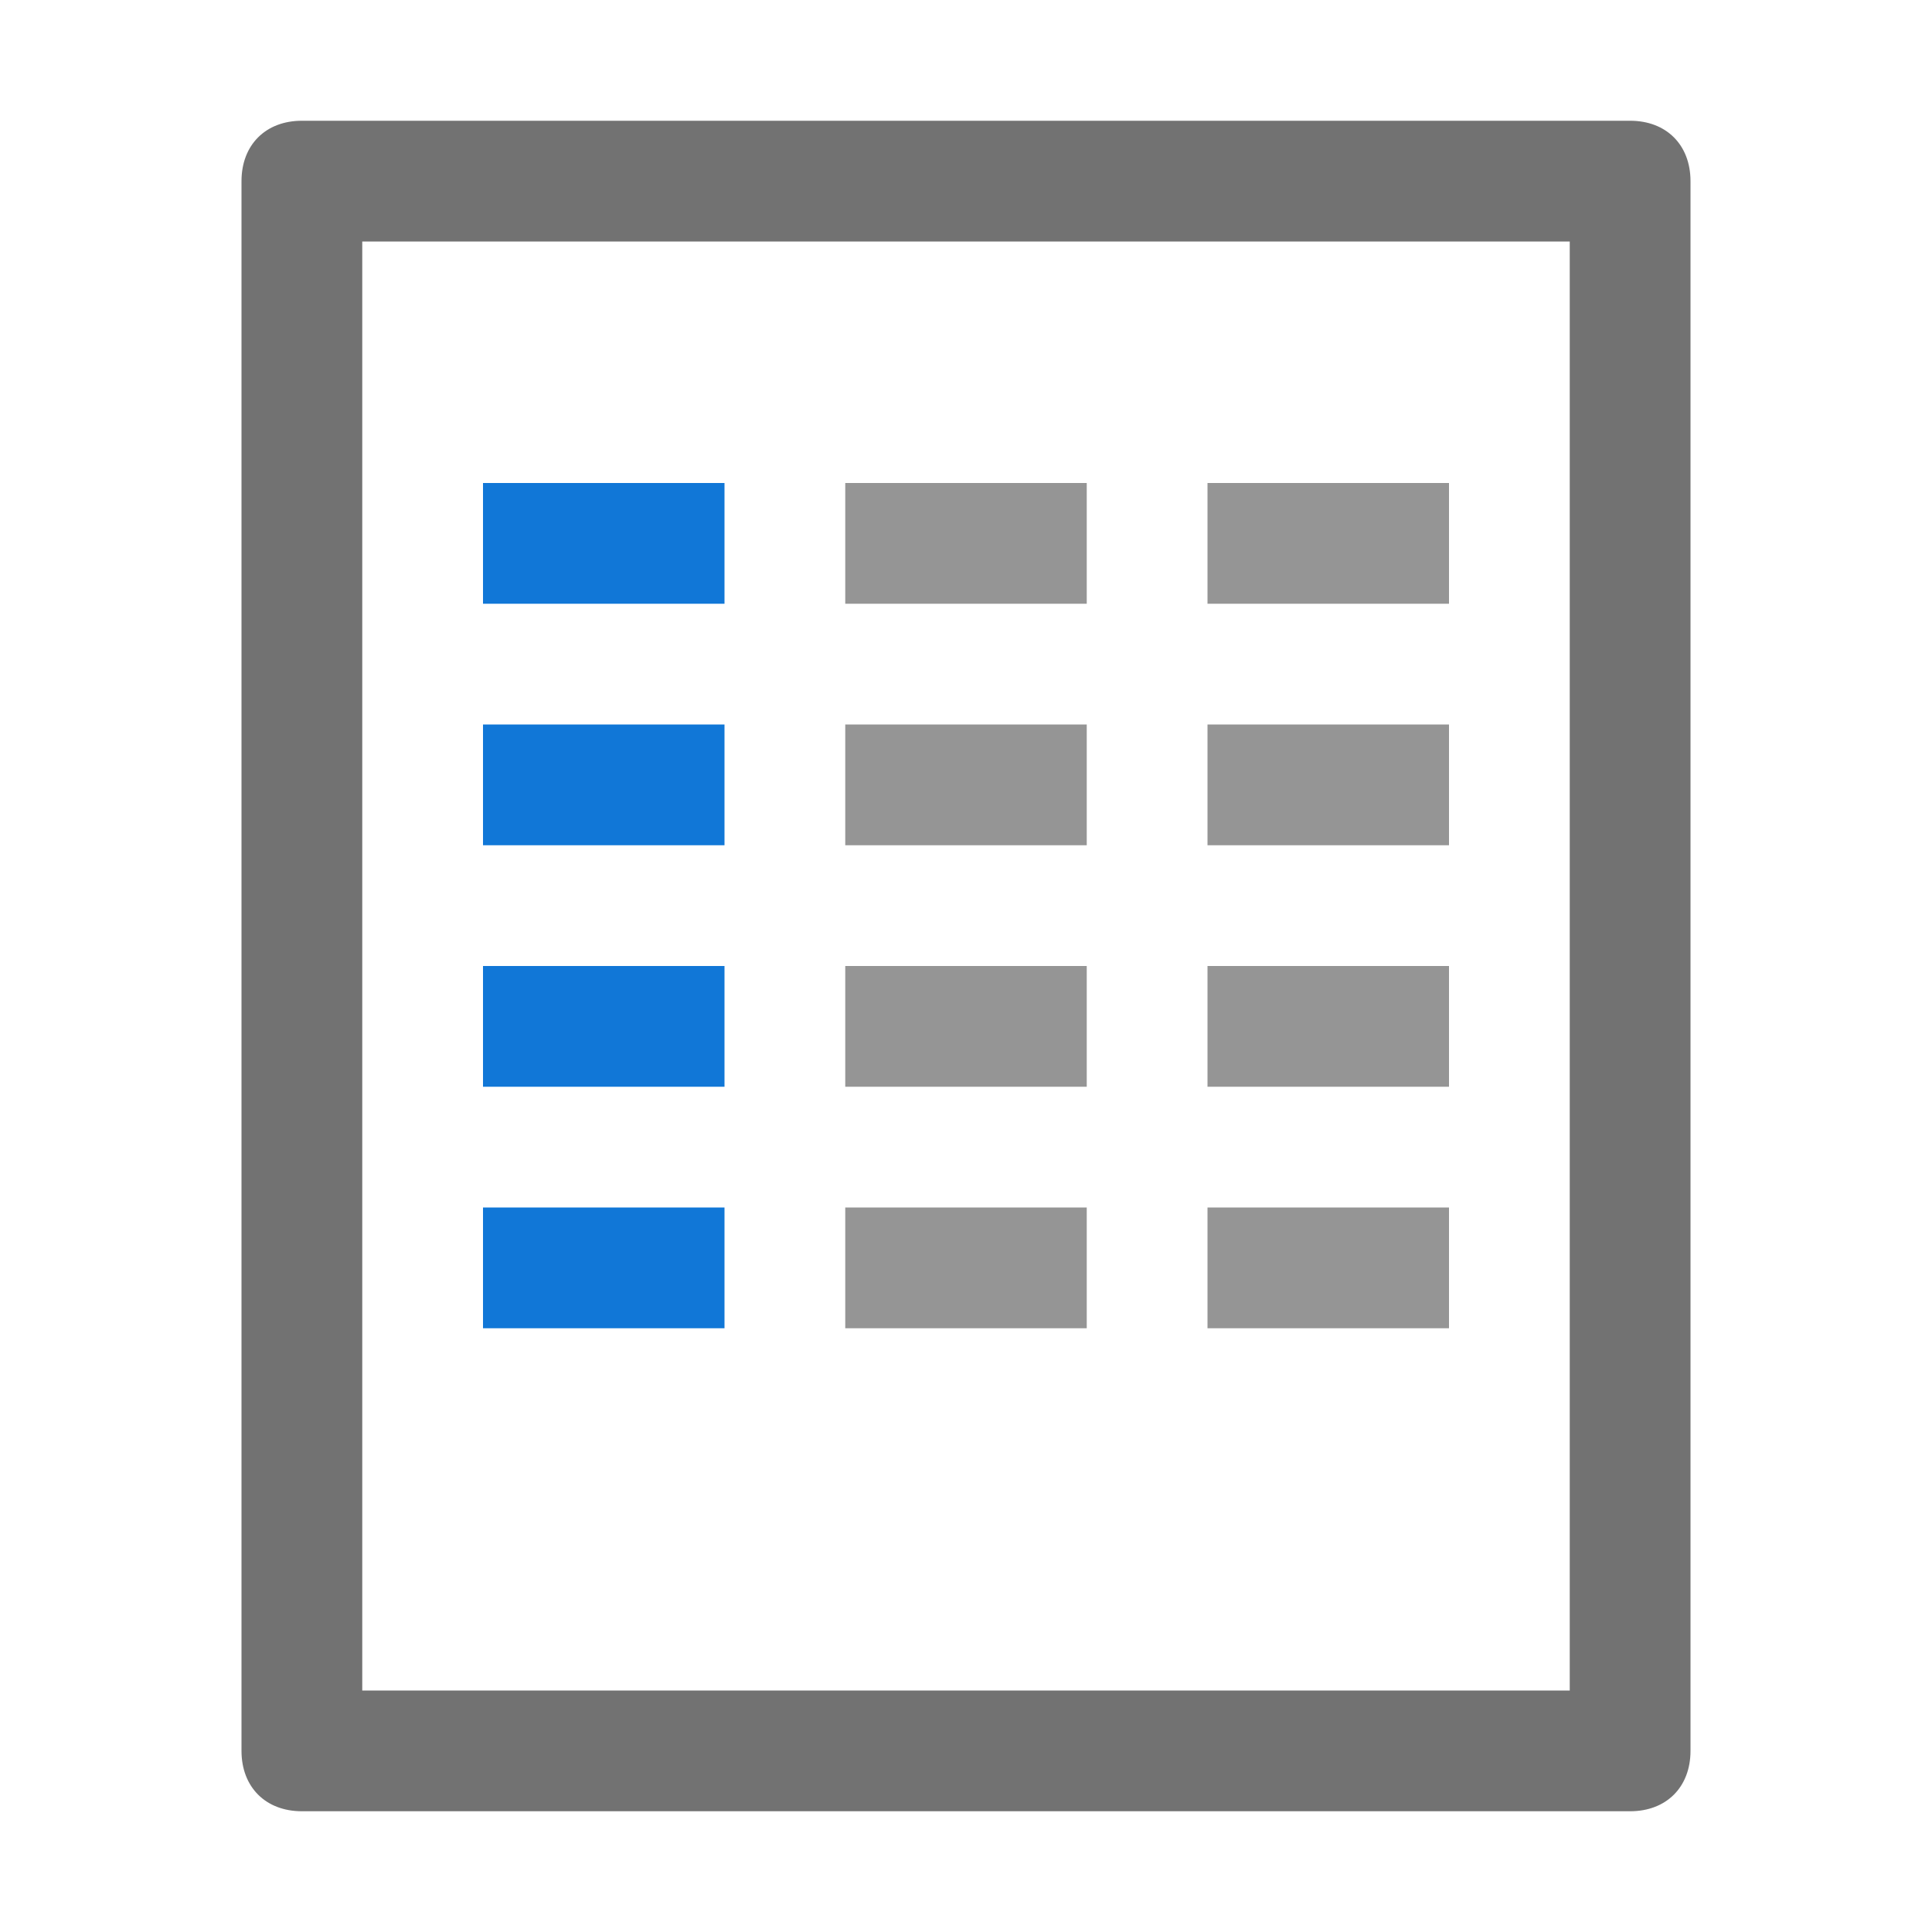 <?xml version="1.0" encoding="utf-8"?>
<!-- Generator: Adobe Illustrator 21.0.2, SVG Export Plug-In . SVG Version: 6.00 Build 0)  -->
<svg version="1.1" id="Repeat_All_Item_Labels_Pivot_Table"
	 xmlns="http://www.w3.org/2000/svg" xmlns:xlink="http://www.w3.org/1999/xlink" x="0px" y="0px" viewBox="0 0 32 32"
	 style="enable-background:new 0 0 32 32;" xml:space="preserve">
<style type="text/css">
	.Blue{fill:#1177D7;}
	.Black{fill:#727272;}
	.st0{opacity:0.75;}
</style>
<path class="Black" d="M27,2H5C4.4,2,4,2.4,4,3v26c0,0.6,0.4,1,1,1h22c0.6,0,1-0.4,1-1V3C28,2.4,27.6,2,27,2z M26,28H6V4h20V28z"/>
<g class="st0">
	<path class="Black" d="M18,10h-4V8h4V10z M24,8h-4v2h4V8z M24,12h-4v2h4V12z M18,12h-4v2h4V12z M18,16h-4v2h4V16z M24,16h-4v2h4V16
		z M24,20h-4v2h4V20z M18,20h-4v2h4V20z"/>
</g>
<path class="Blue" d="M12,10H8V8h4V10z M12,12H8v2h4V12z M12,16H8v2h4V16z M12,20H8v2h4V20z"/>
</svg>
